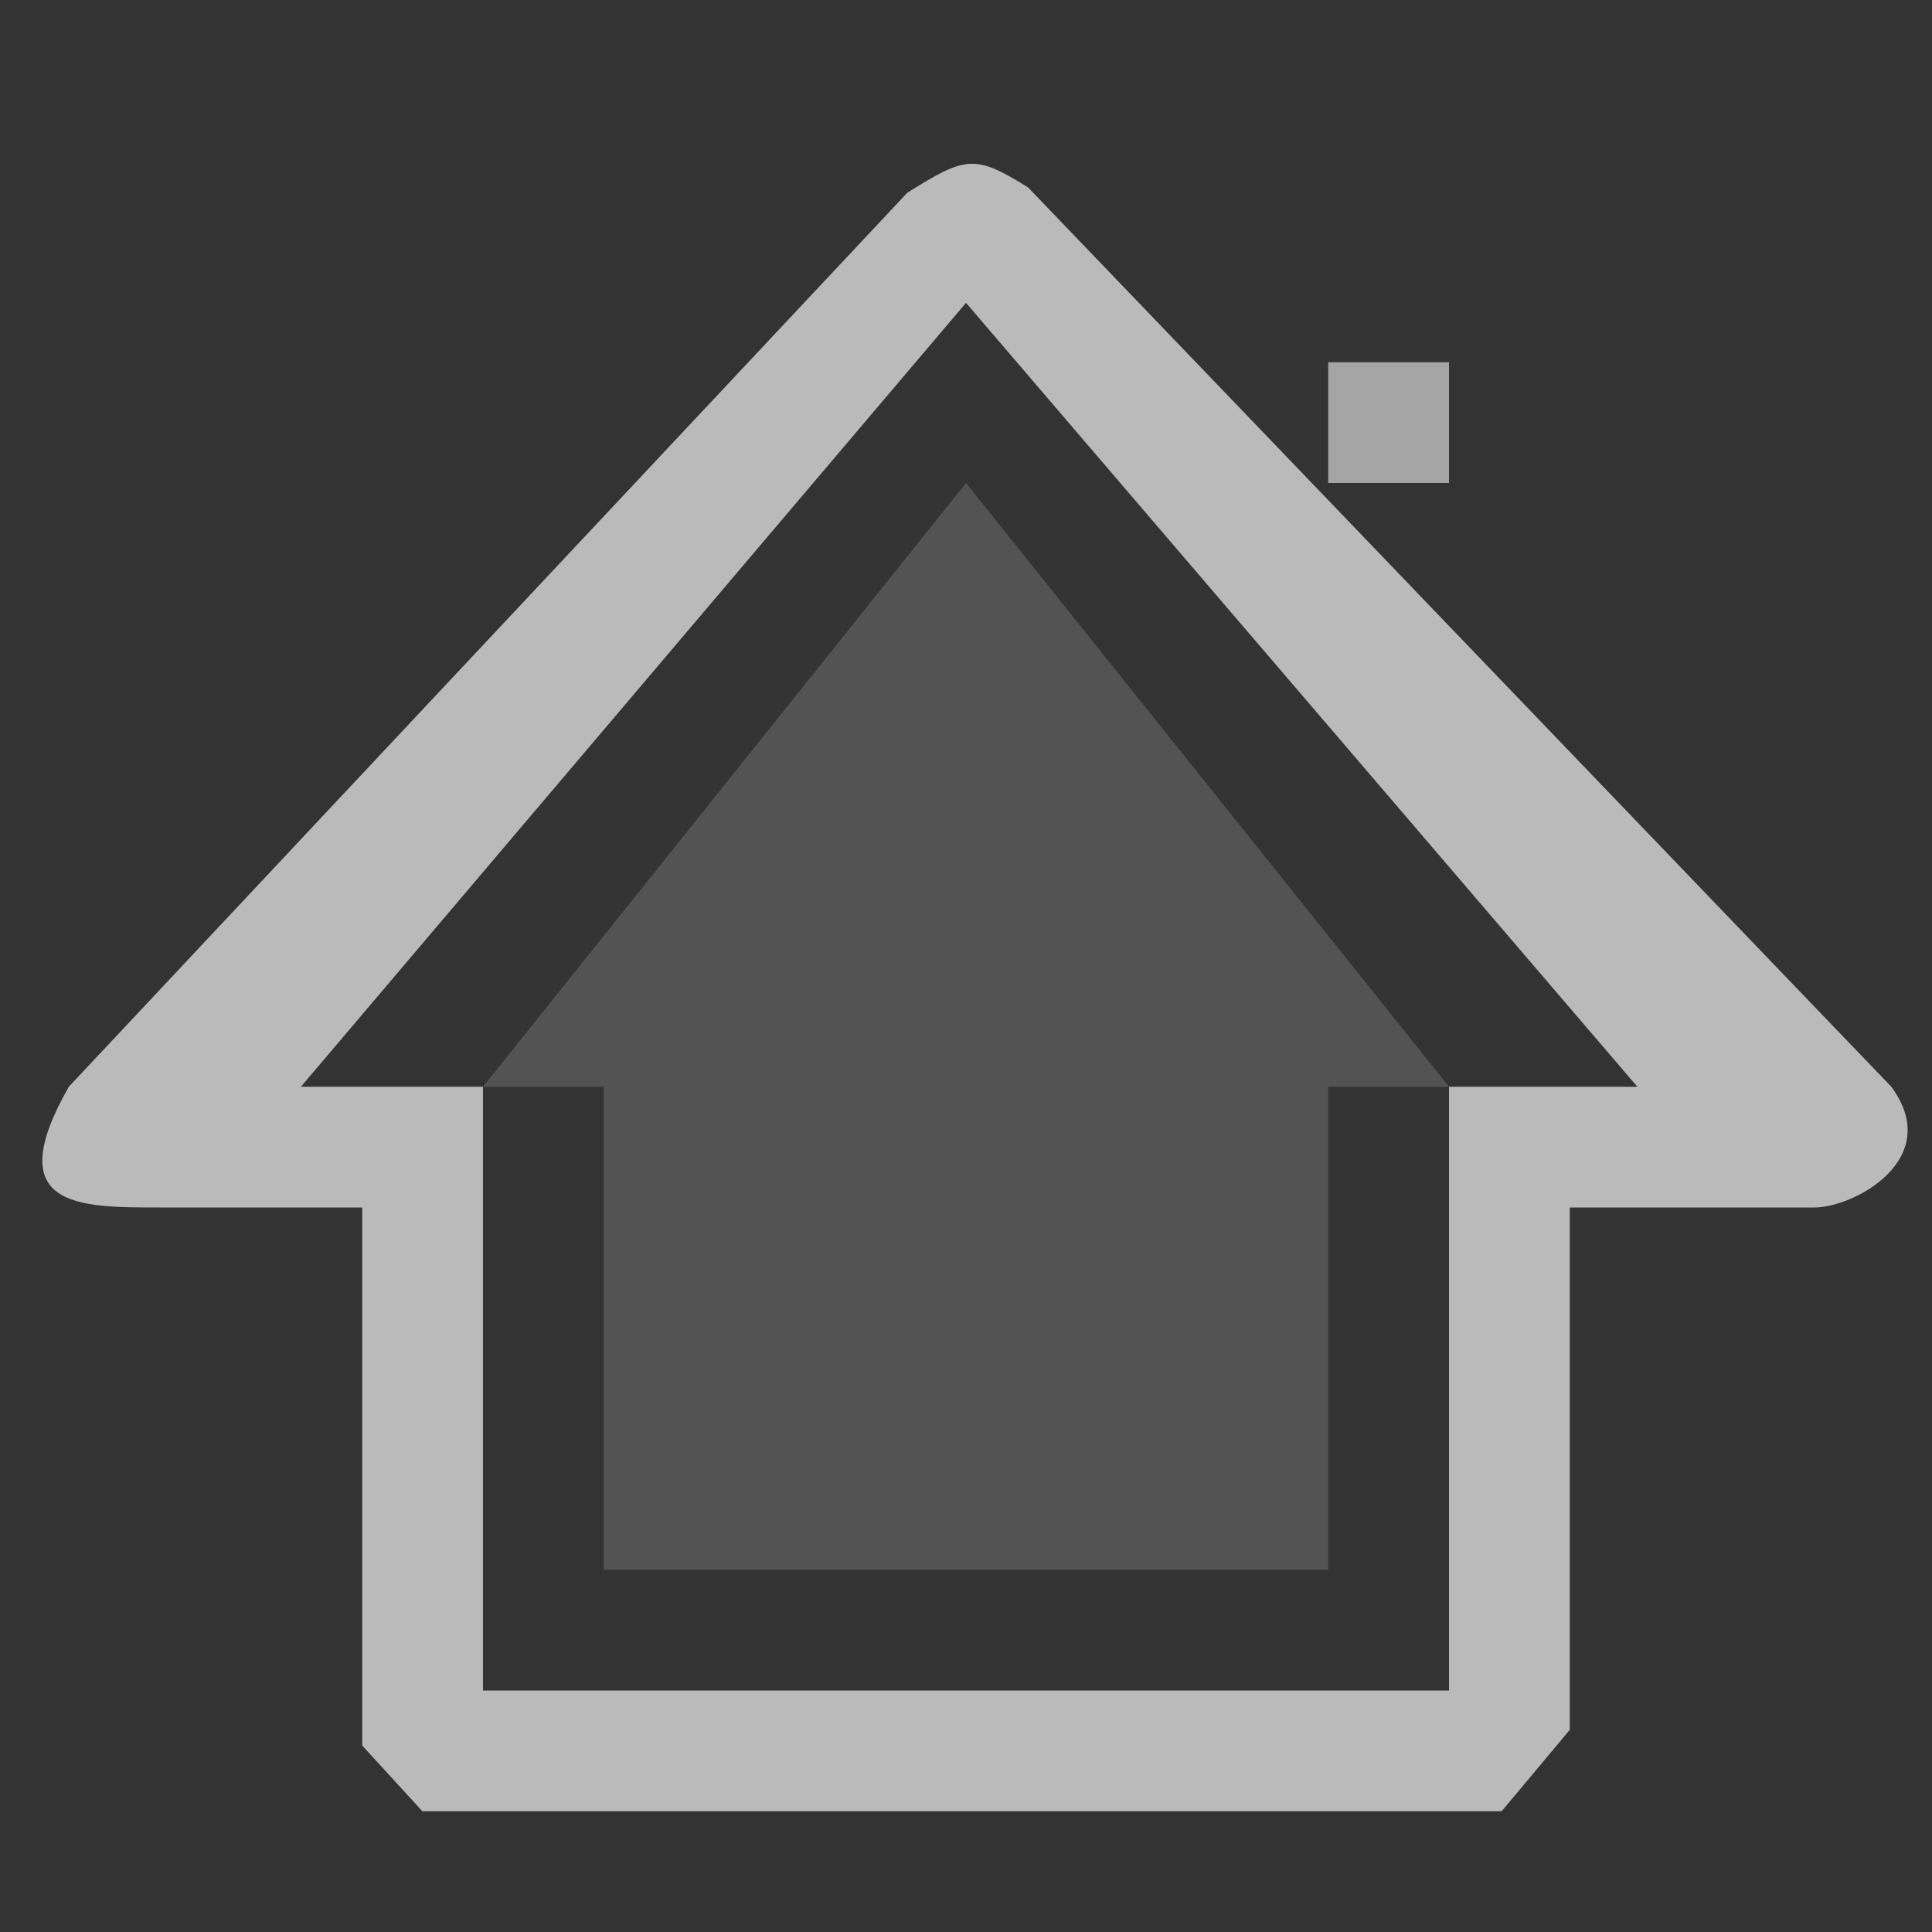 <?xml version="1.0" encoding="UTF-8" standalone="no"?>
<svg
   xmlns:dc="http://purl.org/dc/elements/1.1/"
   xmlns:cc="http://creativecommons.org/ns#"
   xmlns:rdf="http://www.w3.org/1999/02/22-rdf-syntax-ns#"
   xmlns:svg="http://www.w3.org/2000/svg"
   xmlns="http://www.w3.org/2000/svg"
   xmlns:sodipodi="http://sodipodi.sourceforge.net/DTD/sodipodi-0.dtd"
   xmlns:inkscape="http://www.inkscape.org/namespaces/inkscape"
   viewBox="0 0 16 16"
   version="1.1"
   id="svg6"
   sodipodi:docname="go-home.svg"
   inkscape:version="0.92.2 2405546, 2018-03-11"
   width="16"
   height="16">
  <rect x="0" y="0" width="16" height="16" fill="#333333" stroke="none"/>
  <sodipodi:namedview
     pagecolor="#292c31"
     bordercolor="#666666"
     borderopacity="1"
     objecttolerance="10"
     gridtolerance="10"
     guidetolerance="10"
     inkscape:pageopacity="0"
     inkscape:pageshadow="2"
     inkscape:window-width="640"
     inkscape:window-height="480"
     id="namedview8"
     showgrid="true"
     inkscape:zoom="38.59875"
     inkscape:cx="10.589191"
     inkscape:cy="5.1710532"
     inkscape:current-layer="svg6">
    <inkscape:grid
       type="xygrid"
       id="grid816"
       dotted="false" />
  </sodipodi:namedview>
  <defs
     id="defs3051">
    <style
       type="text/css"
       id="current-color-scheme">
      .ColorScheme-Text {
        color:#afafaf;
      }
      </style>
  </defs>
  <g
     id="g831"
     style="display:none">
    <path
       sodipodi:nodetypes="sccccsccscsccccccs"
       inkscape:connector-curvature="0"
       id="path844"
       d="m 8.01,1.034 c -0.174,0 -0.347,0.068 -0.478,0.202 L 0.168,9.013 c -0.26,0.268 -0.198,0.939 0.294,0.951 h 1.518 v 5.388 c 0,0.371 0.3,0.699 0.67,0.67 H 13.37 c 0.371,0.002 0.67,-0.299 0.67,-0.67 V 9.965 h 1.34 c 0.754,0 0.733,-0.683 0.472,-0.951 L 13.37,6.245 V 3.044 H 10.69 V 3.496 L 8.488,1.236 C 8.357,1.102 8.184,1.034 8.01,1.034 Z"
       style="display:none;opacity:0.112;fill:#030505;fill-opacity:0.99;fill-rule:evenodd;stroke:none;stroke-width:0.67px;stroke-linecap:butt;stroke-linejoin:miter;stroke-opacity:1" />
    <path
       style="display:none;opacity:0.167;fill:#ffffff;fill-opacity:0.979;fill-rule:evenodd;stroke:none;stroke-width:0.499px;stroke-linecap:butt;stroke-linejoin:miter;stroke-opacity:1"
       d="m 8.012,2.952 c -0.129,0 -0.259,0.05 -0.355,0.15 L 2.176,8.89 C 1.982,9.089 2.029,9.589 2.395,9.597 h 1.13 v 4.009 c 0,0.276 0.223,0.52 0.499,0.499 h 7.977 c 0.276,0.002 0.499,-0.222 0.499,-0.499 V 9.597 h 0.997 c 0.561,0 0.545,-0.509 0.352,-0.708 L 8.367,3.102 C 8.27,3.003 8.141,2.952 8.012,2.952 Z"
       id="path825"
       inkscape:connector-curvature="0"
       sodipodi:nodetypes="sccccsccscsccs" />
    <path
       sodipodi:nodetypes="ccccc"
       inkscape:connector-curvature="0"
       id="path828"
       d="m 11.36,3.714 h 1.34 V 5.724 L 11.36,4.384 Z"
       style="display:none;fill:#fdfefe;fill-opacity:1;fill-rule:evenodd;stroke:none;stroke-width:0.67px;stroke-linecap:butt;stroke-linejoin:miter;stroke-opacity:1" />
    <path
       sodipodi:nodetypes="sccccssccccccccsccsccsscsccs"
       inkscape:connector-curvature="0"
       id="path819"
       d="m 8.01,1.701 c -0.175,0 -0.35,0.067 -0.479,0.203 L 0.838,9.014 C 0.582,9.286 0.641,9.953 1.133,9.965 H 3 v 4.387 c 0,0.371 0.299,0.67 0.67,0.67 L 5,15 h 6 V 14 L 5,14.031 V 9.412 H 3.51 C 3.188,9.404 3.149,8.967 3.316,8.789 l 4.383,-4.656 C 7.783,4.044 7.897,4 8.012,4 8.126,4 8.242,4.044 8.326,4.133 l 4.385,4.656 c 0.168,0.178 0.183,0.623 -0.311,0.623 L 11,9.464 V 15 l 1.352,0.021 c 0.371,0.006 0.67,-0.299 0.67,-0.67 V 9.965 h 1.689 c 0.754,0 0.729,-0.679 0.473,-0.951 L 8.488,1.904 C 8.36,1.768 8.185,1.701 8.01,1.701 Z"
       style="color:#000000;clip-rule:nonzero;display:none;overflow:visible;visibility:visible;opacity:1;isolation:auto;mix-blend-mode:normal;color-interpolation:sRGB;color-interpolation-filters:linearRGB;solid-color:#000000;solid-opacity:1;vector-effect:none;fill:#ffffff;fill-opacity:1;fill-rule:nonzero;stroke:none;stroke-width:0.965;stroke-linecap:butt;stroke-linejoin:miter;stroke-miterlimit:4;stroke-dasharray:none;stroke-dashoffset:0;stroke-opacity:1;marker:none;marker-start:none;marker-mid:none;marker-end:none;paint-order:normal;color-rendering:auto;image-rendering:auto;shape-rendering:auto;text-rendering:auto;enable-background:accumulate" />
  </g>
  <path
     style="opacity:0.661;fill:#ffffff;fill-opacity:1;fill-rule:evenodd;stroke:none;stroke-width:1px;stroke-linecap:butt;stroke-linejoin:miter;stroke-opacity:1"
     d="M 7.514,1.596 0.57,9 C 0,10 0.643,10 1.321,10 H 3 v 4.456 L 3.498,15 H 6.995 7 9 v 0 h 3.436 L 13,14.326 V 10 h 2.026 c 0.33,0 1.077,-0.404 0.637,-1 L 8.514,1.552 C 8.072,1.277 8,1.292 7.514,1.596 Z M 8,2.508 13.56,9 H 12 v 5 h -2 v 0 H 6 6.011 4 V 9 H 2.492 Z"
     id="path822"
     inkscape:connector-curvature="0"
     sodipodi:nodetypes="ccscccccccccccccccccccccccccc" />
  <path
     style="opacity:0.159;fill:#ffffff;fill-opacity:1;fill-rule:evenodd;stroke:none;stroke-width:1px;stroke-linecap:butt;stroke-linejoin:miter;stroke-opacity:1"
     d="M 8,4 4,9 h 1 v 4 h 1 v 0 h 4 v 0 h 1 V 9 h 1 z"
     id="path833"
     inkscape:connector-curvature="0"
     sodipodi:nodetypes="cccccccccccc" />
  <path
     style="opacity:0.558;fill:#ffffff;fill-opacity:1;fill-rule:evenodd;stroke:none;stroke-width:1px;stroke-linecap:butt;stroke-linejoin:miter;stroke-opacity:1"
     d="m 11,3 h 1 v 1 h -1 z"
     id="path835"
     inkscape:connector-curvature="0"
     sodipodi:nodetypes="ccccc" />
</svg>

